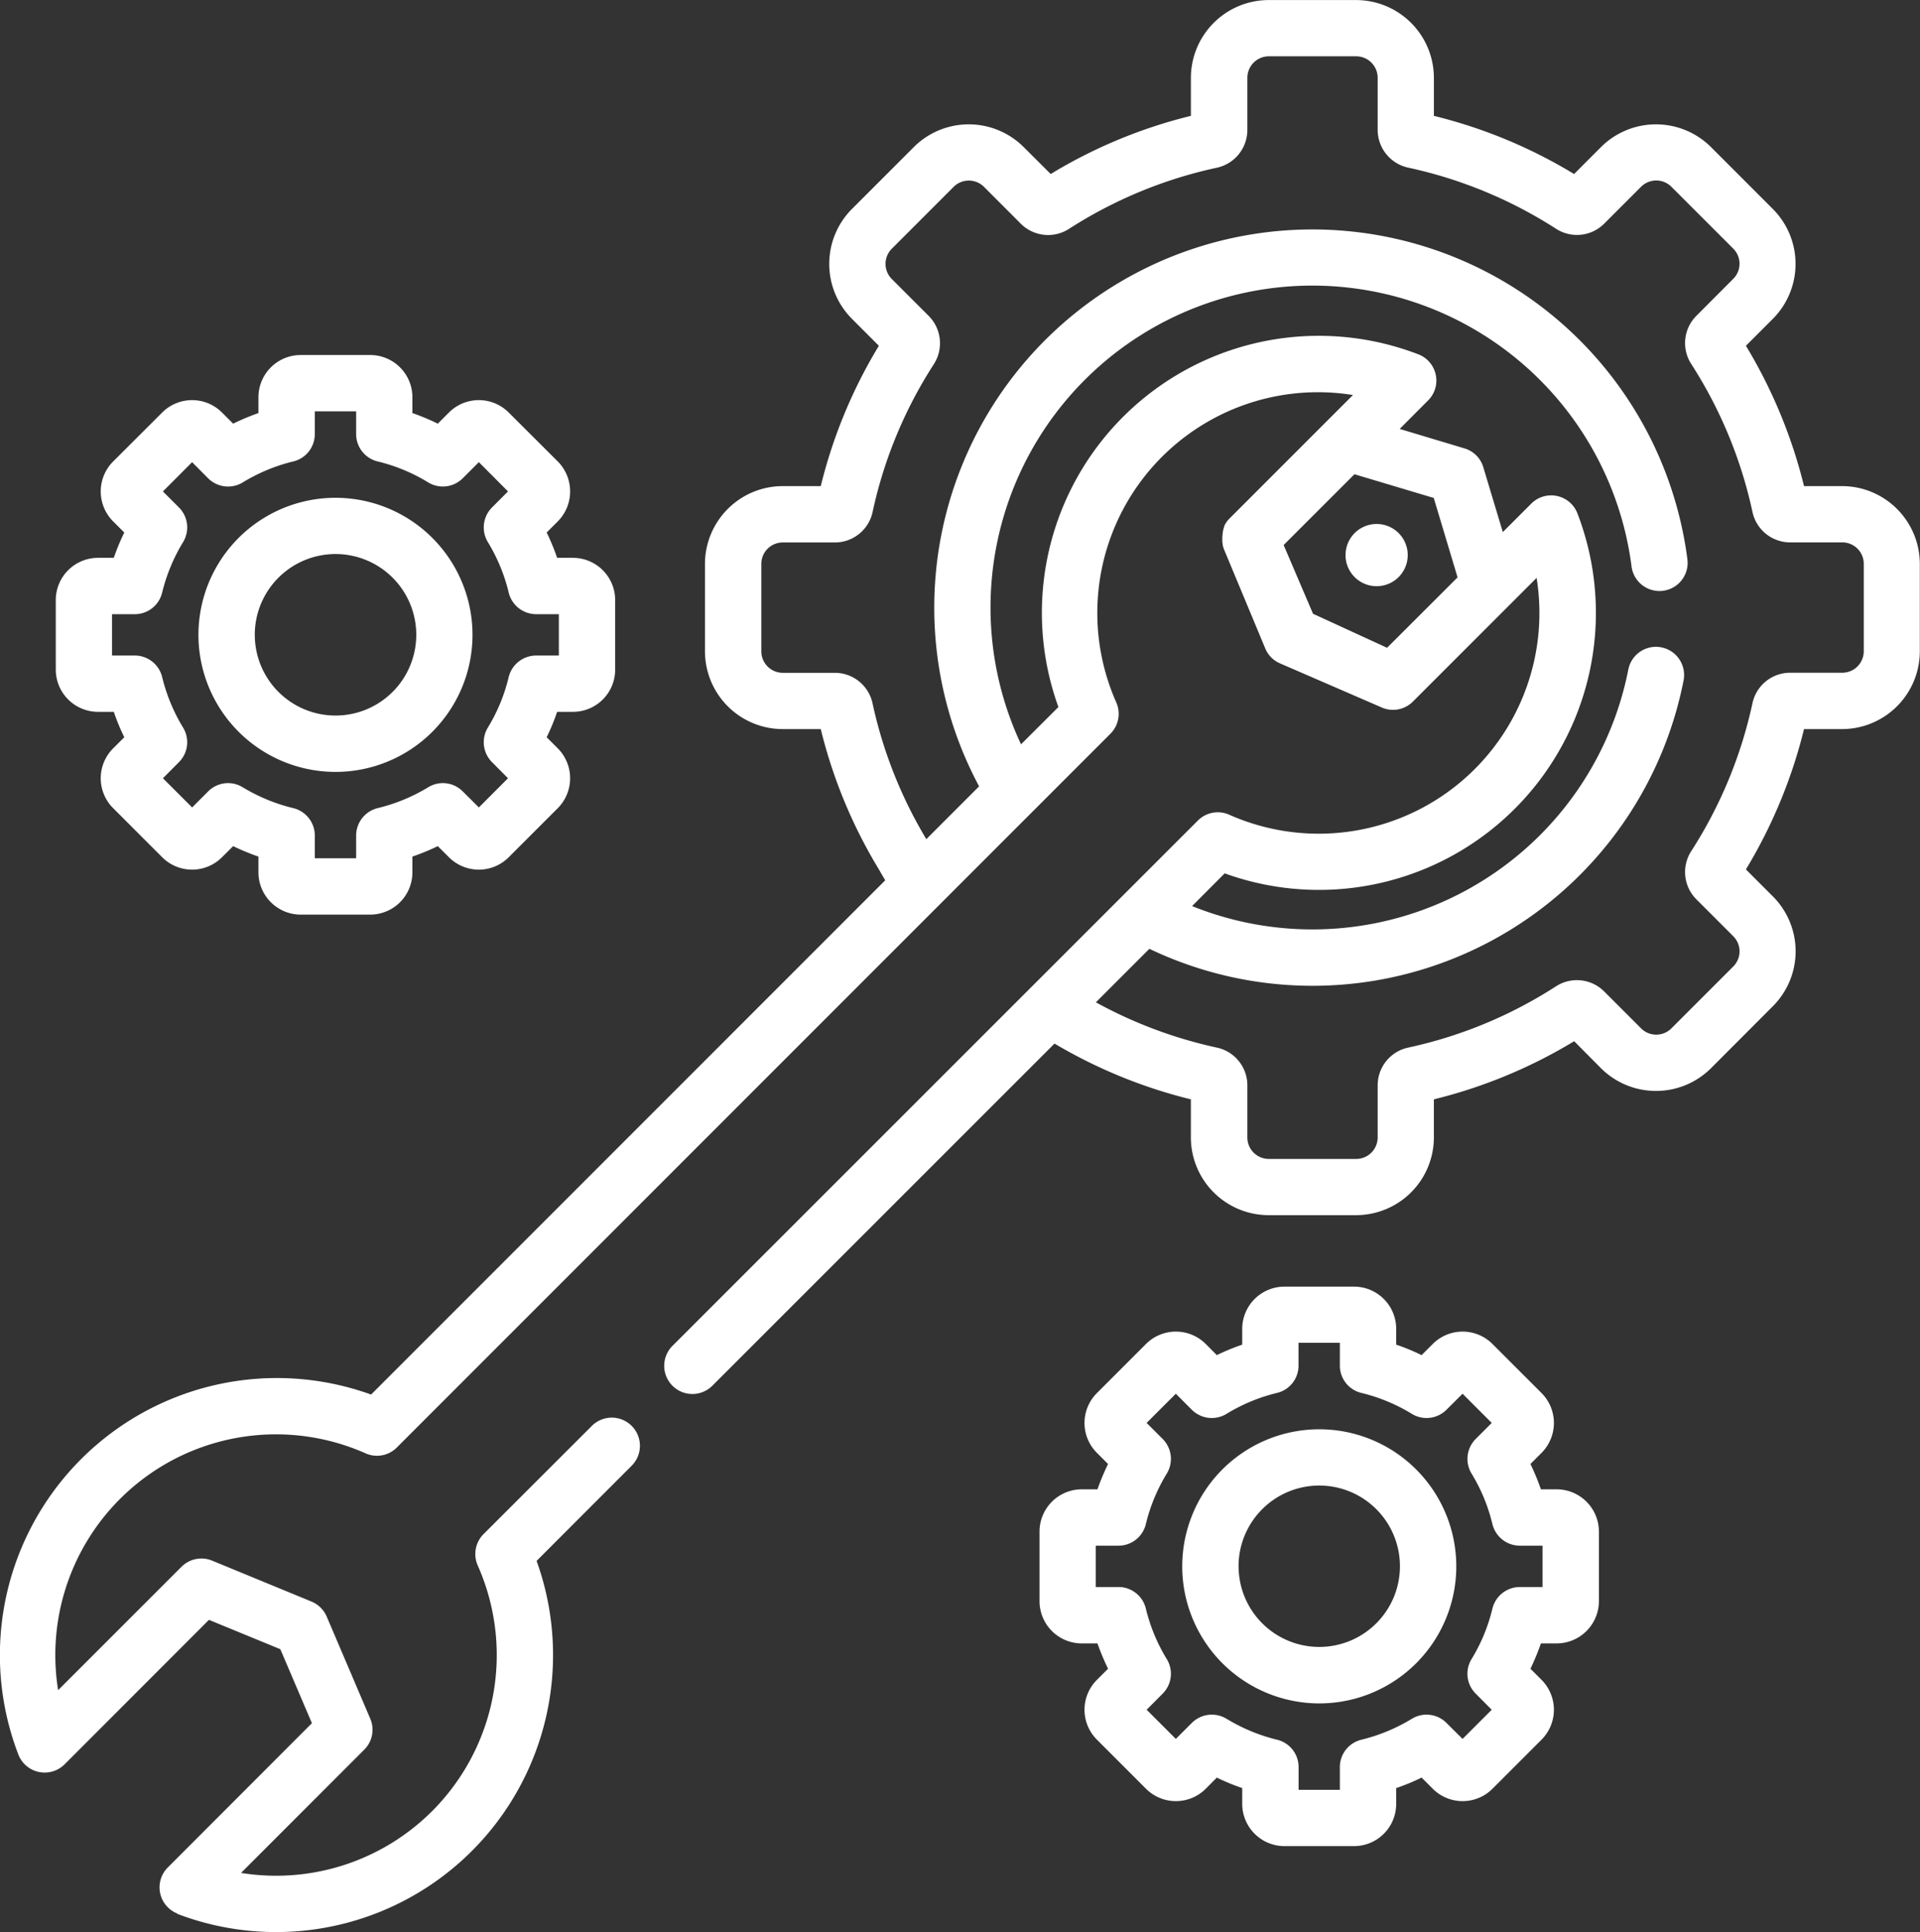 <?xml version="1.0" encoding="UTF-8"?> <svg xmlns="http://www.w3.org/2000/svg" width="97.244" height="97.829" viewBox="0 0 97.244 97.829"><rect x="0" y="0" width="97.244" height="97.829" fill="#333333" stroke="none"/><path id="Union_2" data-name="Union 2" d="M19865.137,9273.9a1.424,1.424,0,0,1-.5-2.338l7.3-7.307-1.6-3.746-3.615-1.486-7.311,7.315a1.429,1.429,0,0,1-2.344-.5,14.029,14.029,0,0,1,17.867-18.223l26.039-26.039-.34-.586a25.212,25.212,0,0,1-2.924-7.071h-1.924a3.944,3.944,0,0,1-3.941-3.936v-4.427a3.945,3.945,0,0,1,3.941-3.941h1.924a25.281,25.281,0,0,1,2.943-7.105l-1.361-1.362a3.938,3.938,0,0,1,0-5.568l3.129-3.13a3.938,3.938,0,0,1,5.568,0l1.367,1.362a25.243,25.243,0,0,1,7.1-2.944v-1.923a3.945,3.945,0,0,1,3.941-3.941h4.426a3.945,3.945,0,0,1,3.941,3.941v1.923a25.314,25.314,0,0,1,7.1,2.944l1.361-1.362a3.946,3.946,0,0,1,5.574,0l3.129,3.13a3.938,3.938,0,0,1,0,5.568l-1.361,1.362a25.454,25.454,0,0,1,2.943,7.105h1.924a3.946,3.946,0,0,1,3.941,3.941v4.427a3.945,3.945,0,0,1-3.941,3.936h-1.924a25.472,25.472,0,0,1-2.943,7.106l1.361,1.361a3.931,3.931,0,0,1,0,5.569l-3.129,3.135a3.949,3.949,0,0,1-5.574,0l-1.357-1.367a25.372,25.372,0,0,1-7.105,2.944v1.928a3.941,3.941,0,0,1-3.941,3.936h-4.426a3.941,3.941,0,0,1-3.941-3.936v-1.928a25.462,25.462,0,0,1-6.906-2.824l-17.332,17.326a1.427,1.427,0,0,1-2.018-2.019l26.611-26.6a1.423,1.423,0,0,1,1.588-.295,11.177,11.177,0,0,0,15.568-11.993l-6.266,6.265a1.423,1.423,0,0,1-1.572.3l-5.152-2.233a1.407,1.407,0,0,1-.752-.756l-2.088-5.013v0s0-.01-.01-.015,0-.011,0-.011a.016.016,0,0,0-.006-.015v-.015c-.006,0-.006-.011-.01-.011v-.01c-.006,0-.006-.015-.01-.02v0c0-.011-.006-.016-.006-.021v-.01s0-.01-.01-.016v0a.134.134,0,0,0,0-.02l-.006-.011v-.015c-.006,0-.006,0-.006-.01s0-.016,0-.021v0s-.006-.01-.006-.02v0c0-.006,0-.016,0-.021v0a.033.033,0,0,1-.006-.021v-.01a.021.021,0,0,0,0-.015v-.01a.033.033,0,0,0-.006-.021v-.03c0-.01-.006-.015-.006-.02v-.025s0,0,0-.01v-.211a.021.021,0,0,0,0-.015v-.025s.006-.01.006-.01v-.045c.006,0,.006,0,.006-.01v-.016s0,0,0-.01v-.015s0-.01.006-.01V9204a.019.019,0,0,1,0-.01v-.016s0-.01.006-.01v-.02s0,0,0,0a.017.017,0,0,1,.006-.016v-.015a.019.019,0,0,1,.006-.016.017.017,0,0,1,0-.01v-.01s.006-.01.006-.015a.019.019,0,0,1,0-.011v-.015a.016.016,0,0,0,.006-.015l0-.006s.006-.01.006-.02a.017.017,0,0,1,0-.01s.006,0,.006-.011v-.01c.006,0,.006-.01.01-.015a.018.018,0,0,1,.006-.016.017.017,0,0,1,0-.01.016.016,0,0,1,.006-.015.021.021,0,0,1,0-.011s0,0,.006-.01a.016.016,0,0,1,.006-.015s0,0,0-.01a.017.017,0,0,1,.006-.011.017.017,0,0,0,0-.01.016.016,0,0,0,.006-.015.012.012,0,0,0,0-.011c.006,0,.006-.01.01-.015s.006,0,.006-.01.006-.01.006-.01a.025.025,0,0,0,0-.016c.006,0,.006,0,.01-.01s.006,0,.006-.01a.023.023,0,0,1,.01-.016.005.005,0,0,1,.006,0s0-.01,0-.015.006-.011.01-.011.006-.01.006-.015l.01-.01s.006,0,.006-.01,0-.006,0-.011l.01-.01a.014.014,0,0,0,.006-.01s.01-.01.01-.016,0,0,.01,0,.006-.01.01-.015,0,0,.006-.01l.01-.011s0,0,0-.01.006-.01.012-.01.01-.01.01-.015,0-.006.01-.006a.279.279,0,0,1,.029-.035s0,0,.006-.01l0,0c.01-.01.021-.02.031-.03l6.264-6.265a11.175,11.175,0,0,0-11.988,15.564,1.425,1.425,0,0,1-.295,1.587l-36.141,36.141a1.42,1.42,0,0,1-1.588.295,11.177,11.177,0,0,0-15.568,11.993l6.25-6.249a1.428,1.428,0,0,1,1.547-.311l5.033,2.073a1.439,1.439,0,0,1,.771.756l2.207,5.173a1.421,1.421,0,0,1-.3,1.567l-6.244,6.245a11.173,11.173,0,0,0,11.988-15.569,1.428,1.428,0,0,1,.295-1.587l5.5-5.494a1.426,1.426,0,0,1,2.014,2.019l-4.828,4.832a14.029,14.029,0,0,1-18.223,17.862Zm46.506-46.146a22.741,22.741,0,0,0,6.135,2.294,1.954,1.954,0,0,1,1.537,1.9v2.649a1.087,1.087,0,0,0,1.088,1.087h4.426a1.089,1.089,0,0,0,1.086-1.087v-2.649a1.954,1.954,0,0,1,1.539-1.9,22.567,22.567,0,0,0,7.5-3.109,1.952,1.952,0,0,1,2.428.26l1.873,1.873a1.085,1.085,0,0,0,1.537,0l3.131-3.13a1.082,1.082,0,0,0,0-1.537l-1.873-1.873a1.953,1.953,0,0,1-.256-2.429,22.644,22.644,0,0,0,3.105-7.5,1.952,1.952,0,0,1,1.9-1.538h2.65a1.089,1.089,0,0,0,1.086-1.086v-4.427a1.086,1.086,0,0,0-1.086-1.087h-2.65a1.951,1.951,0,0,1-1.9-1.537,22.607,22.607,0,0,0-3.105-7.5,1.953,1.953,0,0,1,.256-2.429l1.873-1.877a1.08,1.08,0,0,0,0-1.533l-3.131-3.13a1.086,1.086,0,0,0-1.537,0l-1.873,1.873a1.951,1.951,0,0,1-2.428.256,22.638,22.638,0,0,0-7.5-3.1,1.96,1.96,0,0,1-1.539-1.9v-2.644a1.089,1.089,0,0,0-1.086-1.092h-4.426a1.09,1.09,0,0,0-1.088,1.092v2.648a1.959,1.959,0,0,1-1.537,1.9,22.621,22.621,0,0,0-7.5,3.1,1.955,1.955,0,0,1-2.43-.256l-1.871-1.873a1.089,1.089,0,0,0-1.539,0l-3.129,3.13a1.086,1.086,0,0,0,0,1.538l1.873,1.872a1.961,1.961,0,0,1,.26,2.429,22.533,22.533,0,0,0-3.109,7.5,1.953,1.953,0,0,1-1.9,1.537h-2.648a1.084,1.084,0,0,0-1.086,1.087v4.427a1.087,1.087,0,0,0,1.086,1.086h2.645a1.955,1.955,0,0,1,1.9,1.538,22.665,22.665,0,0,0,2.725,6.885l2.674-2.674a19.151,19.151,0,1,1,35.869-11.527,1.426,1.426,0,1,1-2.828.365,16.3,16.3,0,1,0-30.918,9.034l1.893-1.888a14.025,14.025,0,0,1,18.223-17.862,1.421,1.421,0,0,1,.5,2.338l-1.437,1.442,3.281.986a1.413,1.413,0,0,1,.955.957l.986,3.28,1.443-1.442a1.425,1.425,0,0,1,2.338.5,14.027,14.027,0,0,1-17.867,18.223l-1.652,1.657a16.307,16.307,0,0,0,22.094-11.974,1.426,1.426,0,0,1,2.8.546,19.154,19.154,0,0,1-27.057,13.591Zm9.51-23.155,1.488,3.48,3.75,1.723,2.889-2.884.682-.682-1.207-4.021-4.016-1.2Zm.045,65.881a2.141,2.141,0,0,1-2.143-2.139v-.8a11.267,11.267,0,0,1-1.287-.531l-.561.566a2.141,2.141,0,0,1-3.025,0l-2.488-2.489a2.137,2.137,0,0,1,0-3.024l.566-.565a12.261,12.261,0,0,1-.537-1.282h-.795a2.142,2.142,0,0,1-2.139-2.144v-3.515a2.142,2.142,0,0,1,2.139-2.144h.795a12.261,12.261,0,0,1,.537-1.282l-.566-.565a2.138,2.138,0,0,1,0-3.025l2.488-2.488a2.141,2.141,0,0,1,3.025,0l.561.565a11.44,11.44,0,0,1,1.287-.53v-.8a2.141,2.141,0,0,1,2.143-2.138h3.516a2.137,2.137,0,0,1,2.139,2.138v.8a10.735,10.735,0,0,1,1.287.53l.566-.565a2.138,2.138,0,0,1,3.023,0l2.488,2.488a2.145,2.145,0,0,1,0,3.025l-.564.565a11.8,11.8,0,0,1,.529,1.282h.8a2.145,2.145,0,0,1,2.139,2.144v3.515a2.146,2.146,0,0,1-2.139,2.144h-.8a11.8,11.8,0,0,1-.529,1.282l.564.565a2.144,2.144,0,0,1,0,3.024l-2.488,2.489a2.138,2.138,0,0,1-3.023,0l-.566-.566a10.582,10.582,0,0,1-1.287.531v.8a2.137,2.137,0,0,1-2.139,2.139Zm-2.939-6.45a9,9,0,0,0,2.559,1.062,1.423,1.423,0,0,1,1.092,1.383v1.156H19924v-1.156a1.425,1.425,0,0,1,1.092-1.383,9,9,0,0,0,2.559-1.062,1.426,1.426,0,0,1,1.748.211l.816.811,1.477-1.477-.811-.816a1.416,1.416,0,0,1-.211-1.748,8.877,8.877,0,0,0,1.057-2.559,1.433,1.433,0,0,1,1.387-1.092h1.152v-2.093h-1.152a1.433,1.433,0,0,1-1.387-1.092,8.9,8.9,0,0,0-1.057-2.56,1.43,1.43,0,0,1,.211-1.752l.811-.812-1.477-1.478-.816.812a1.424,1.424,0,0,1-1.748.21,8.917,8.917,0,0,0-2.559-1.062,1.42,1.42,0,0,1-1.092-1.382v-1.157h-2.094v1.157a1.417,1.417,0,0,1-1.092,1.382,8.917,8.917,0,0,0-2.559,1.062,1.43,1.43,0,0,1-1.752-.21l-.811-.812-1.479,1.478.813.812a1.43,1.43,0,0,1,.209,1.752,8.9,8.9,0,0,0-1.061,2.56,1.426,1.426,0,0,1-1.383,1.092h-1.156v2.093h1.156a1.426,1.426,0,0,1,1.383,1.092,8.887,8.887,0,0,0,1.061,2.559,1.423,1.423,0,0,1-.209,1.748l-.812.816,1.479,1.477.811-.811a1.431,1.431,0,0,1,1.752-.211Zm-2.242-7.717a6.94,6.94,0,1,1,6.939,6.941A6.947,6.947,0,0,1,19916.016,9256.312Zm2.854,0a4.086,4.086,0,1,0,4.086-4.091A4.09,4.09,0,0,0,19918.869,9256.312Zm-47.5-33a2.144,2.144,0,0,1-2.143-2.138v-.8a11.828,11.828,0,0,1-1.281-.53l-.566.565a2.141,2.141,0,0,1-3.025,0l-2.488-2.489a2.137,2.137,0,0,1,0-3.024l.566-.565a10.807,10.807,0,0,1-.531-1.287h-.8a2.14,2.14,0,0,1-2.139-2.139v-3.52a2.141,2.141,0,0,1,2.139-2.139h.8a11.082,11.082,0,0,1,.531-1.282l-.566-.565a2.144,2.144,0,0,1,0-3.03l2.488-2.483a2.141,2.141,0,0,1,3.025,0l.566.566a11.672,11.672,0,0,1,1.281-.536v-.8a2.14,2.14,0,0,1,2.139-2.139h3.52a2.137,2.137,0,0,1,2.139,2.139v.8a11.452,11.452,0,0,1,1.287.536l.566-.566a2.138,2.138,0,0,1,3.023,0l2.49,2.483a2.155,2.155,0,0,1,0,3.03l-.566.565a11.082,11.082,0,0,1,.531,1.282h.8a2.141,2.141,0,0,1,2.139,2.139v3.52a2.137,2.137,0,0,1-2.139,2.139h-.8a10.807,10.807,0,0,1-.531,1.287l.566.565a2.148,2.148,0,0,1,0,3.024l-2.49,2.489a2.138,2.138,0,0,1-3.023,0l-.566-.565a11.6,11.6,0,0,1-1.287.53v.8a2.14,2.14,0,0,1-2.139,2.138Zm-2.939-6.449a9.014,9.014,0,0,0,2.559,1.056,1.428,1.428,0,0,1,1.092,1.388v1.151h2.094v-1.151a1.43,1.43,0,0,1,1.092-1.388,9.014,9.014,0,0,0,2.559-1.056,1.417,1.417,0,0,1,1.748.21l.816.812,1.477-1.478-.811-.816a1.427,1.427,0,0,1-.211-1.748,8.85,8.85,0,0,0,1.057-2.563,1.433,1.433,0,0,1,1.387-1.087h1.152V9208.1h-1.152a1.432,1.432,0,0,1-1.387-1.092,8.877,8.877,0,0,0-1.057-2.559,1.434,1.434,0,0,1,.211-1.753l.811-.812-1.477-1.482-.816.816a1.425,1.425,0,0,1-1.748.211,8.891,8.891,0,0,0-2.559-1.062,1.424,1.424,0,0,1-1.092-1.387v-1.151h-2.094v1.151a1.422,1.422,0,0,1-1.092,1.387,8.891,8.891,0,0,0-2.559,1.063,1.431,1.431,0,0,1-1.752-.211l-.811-.816-1.479,1.482.813.812a1.431,1.431,0,0,1,.209,1.753,9.054,9.054,0,0,0-1.061,2.559,1.426,1.426,0,0,1-1.383,1.092h-1.156v2.093h1.156a1.427,1.427,0,0,1,1.383,1.087,9.025,9.025,0,0,0,1.061,2.563,1.424,1.424,0,0,1-.209,1.748l-.812.816,1.479,1.478.811-.812a1.432,1.432,0,0,1,1.012-.42A1.4,1.4,0,0,1,19868.432,9216.867Zm48.385,1.672,0,0S19916.813,9218.539,19916.816,9218.539Zm0,0c0-.01,0,0,0,0Zm-50.627-9.389a6.94,6.94,0,1,1,6.939,6.94A6.946,6.946,0,0,1,19866.189,9209.15Zm2.854,0a4.089,4.089,0,1,0,4.086-4.092A4.091,4.091,0,0,0,19869.043,9209.15Zm55.244-4.042a1.575,1.575,0,1,1,1.578,1.578A1.574,1.574,0,0,1,19924.287,9205.108Z" transform="translate(-19856.139 -9177.001)" fill="#fff"></path></svg> 